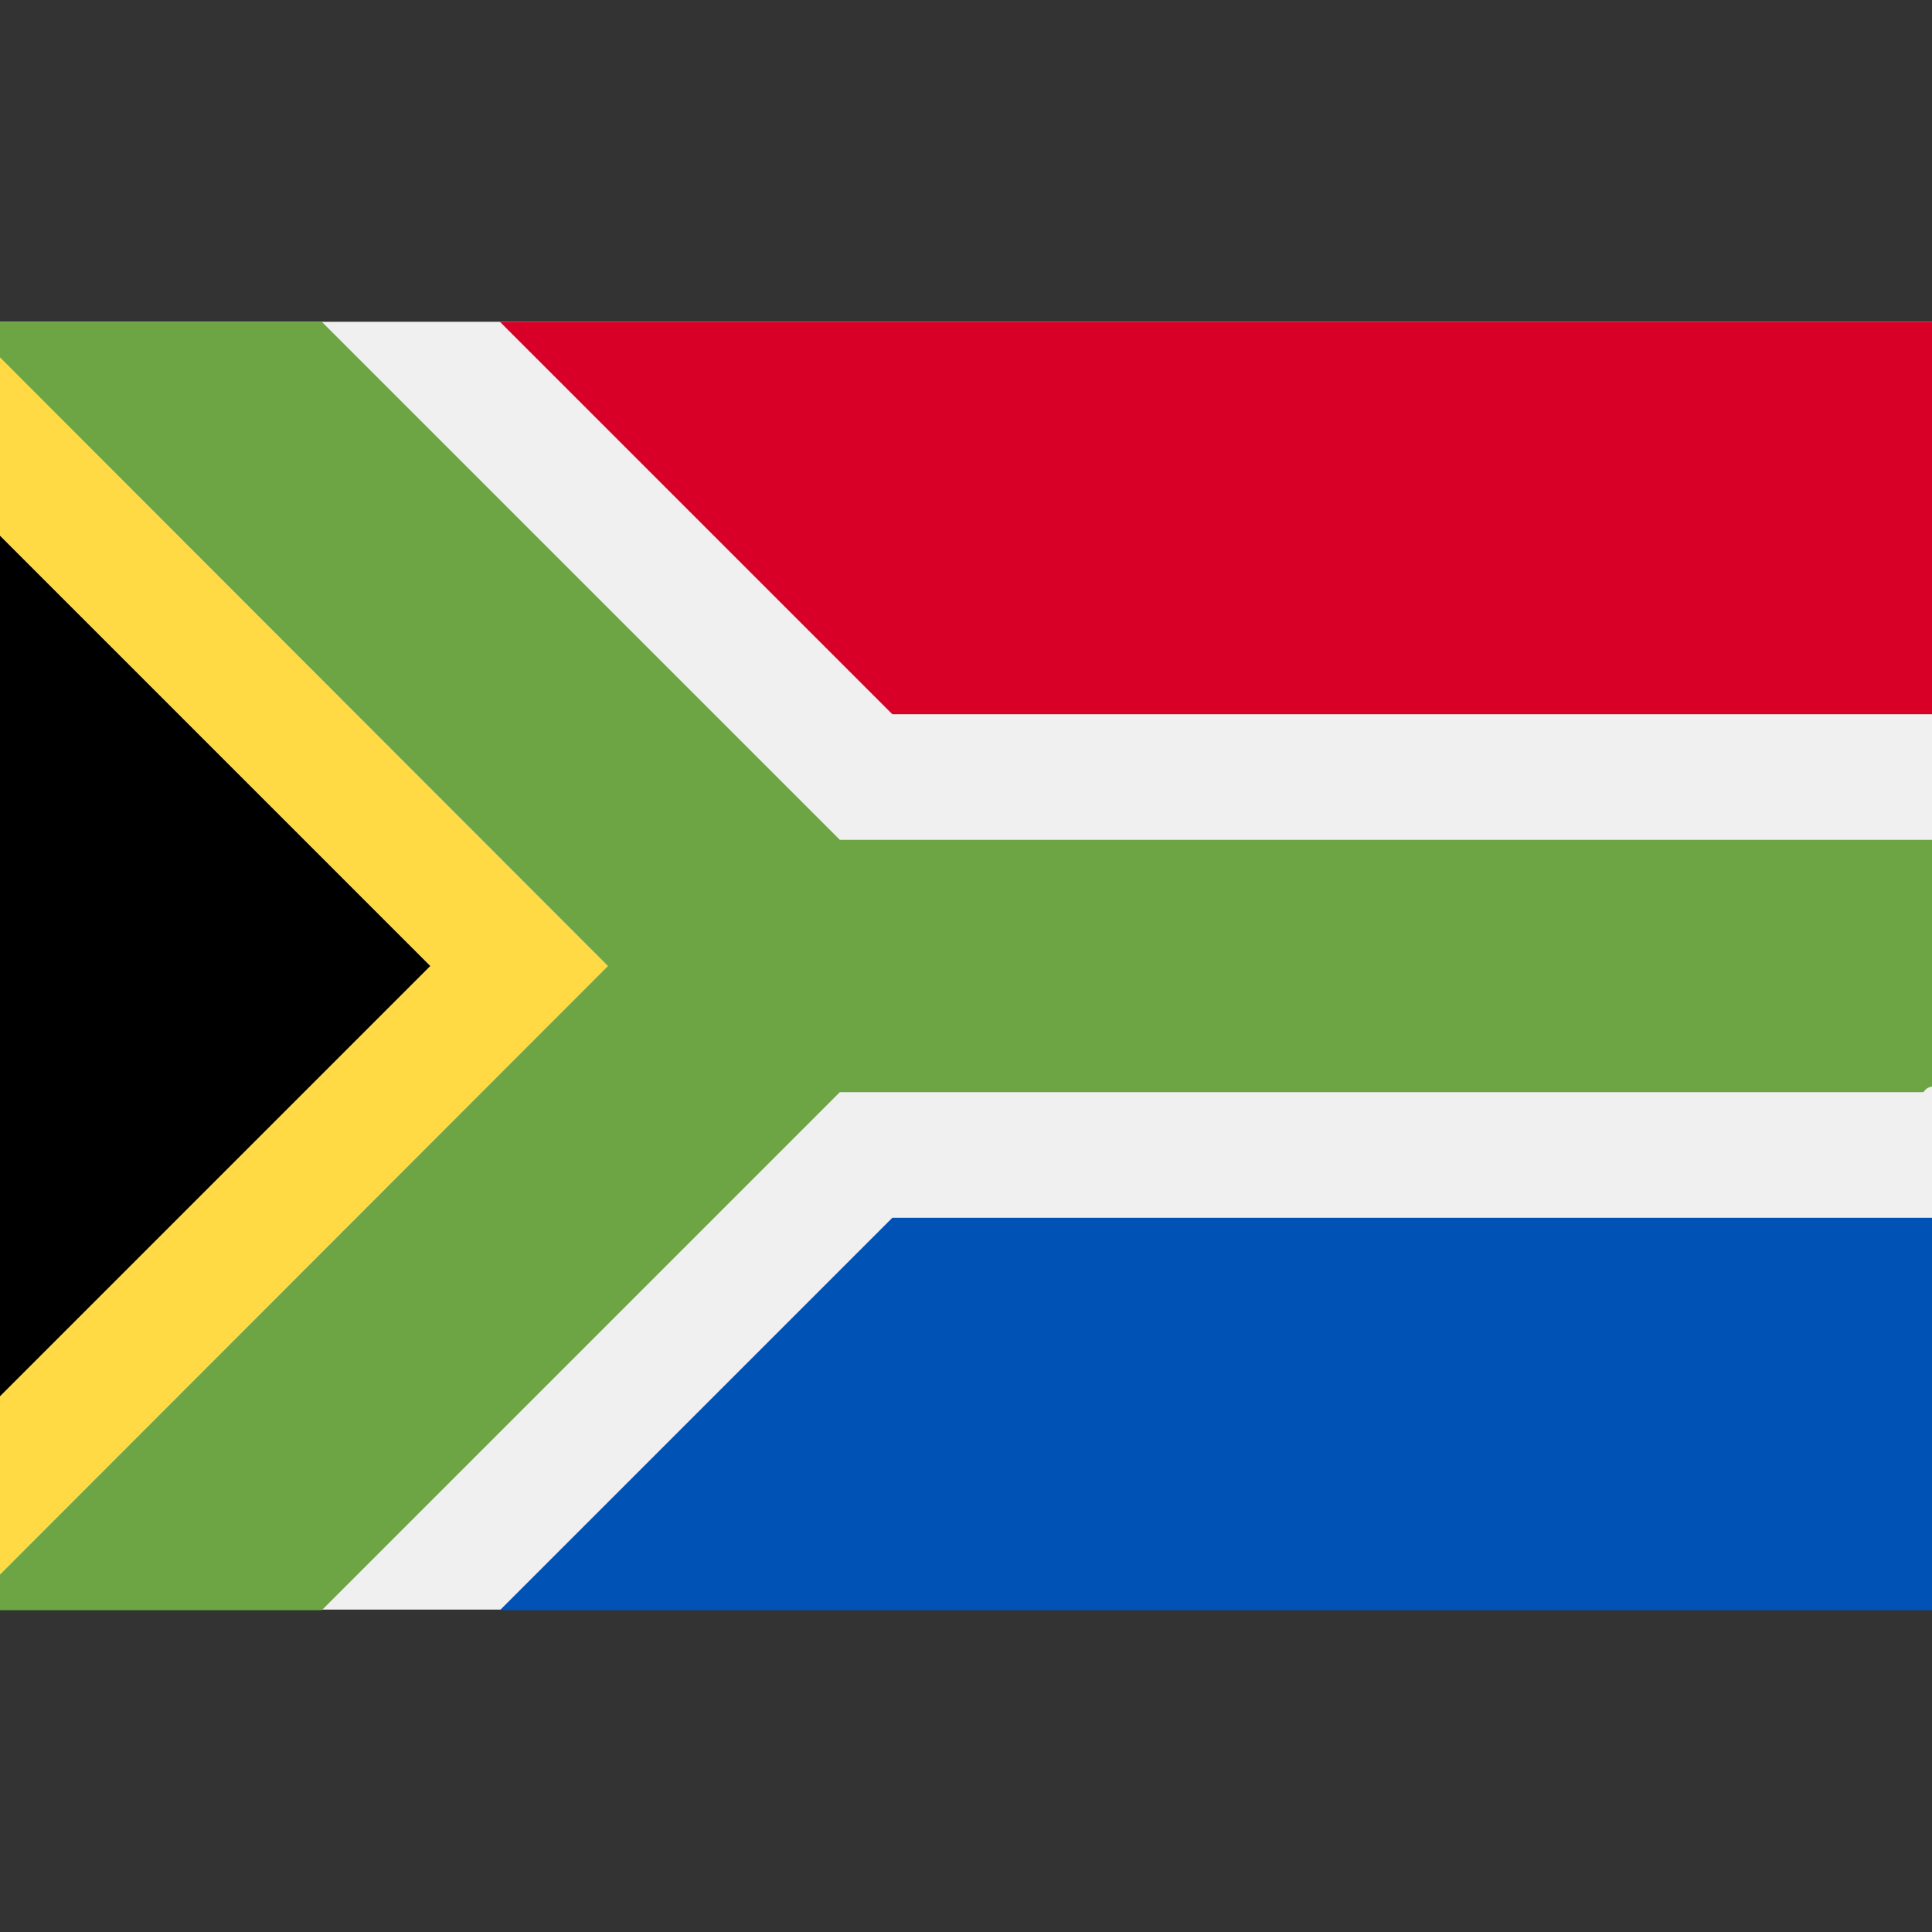 <svg width="32" height="32" viewBox="0 0 32 32" fill="none" xmlns="http://www.w3.org/2000/svg">
<rect x="0" y="0" width="32" height="32" fill="#333333" stroke="none"/>
<path d="M32 5.33H0V26.66H32V5.33Z" fill="#F0F0F0"/>
<path d="M7.13 16L0 8.87V23.13L7.13 16Z" fill="black"/>
<path d="M10.07 16L0 5.92V8.87L7.13 16L0 23.13V26.08L10.07 16Z" fill="#FFDA44"/>
<path d="M31.86 18.09C31.86 18.09 31.91 18 32 18V13.91H13.91L5.33 5.33H0V5.92L10.07 16L0 26.08V26.67H5.33L13.91 18.09H31.86Z" fill="#6DA544"/>
<path d="M31.45 20.17H14.78L8.28 26.67H32V20.17H31.45Z" fill="#0052B4"/>
<path d="M31.45 11.83H32V5.33H8.28L14.78 11.83H31.45Z" fill="#D80027"/>
</svg>
